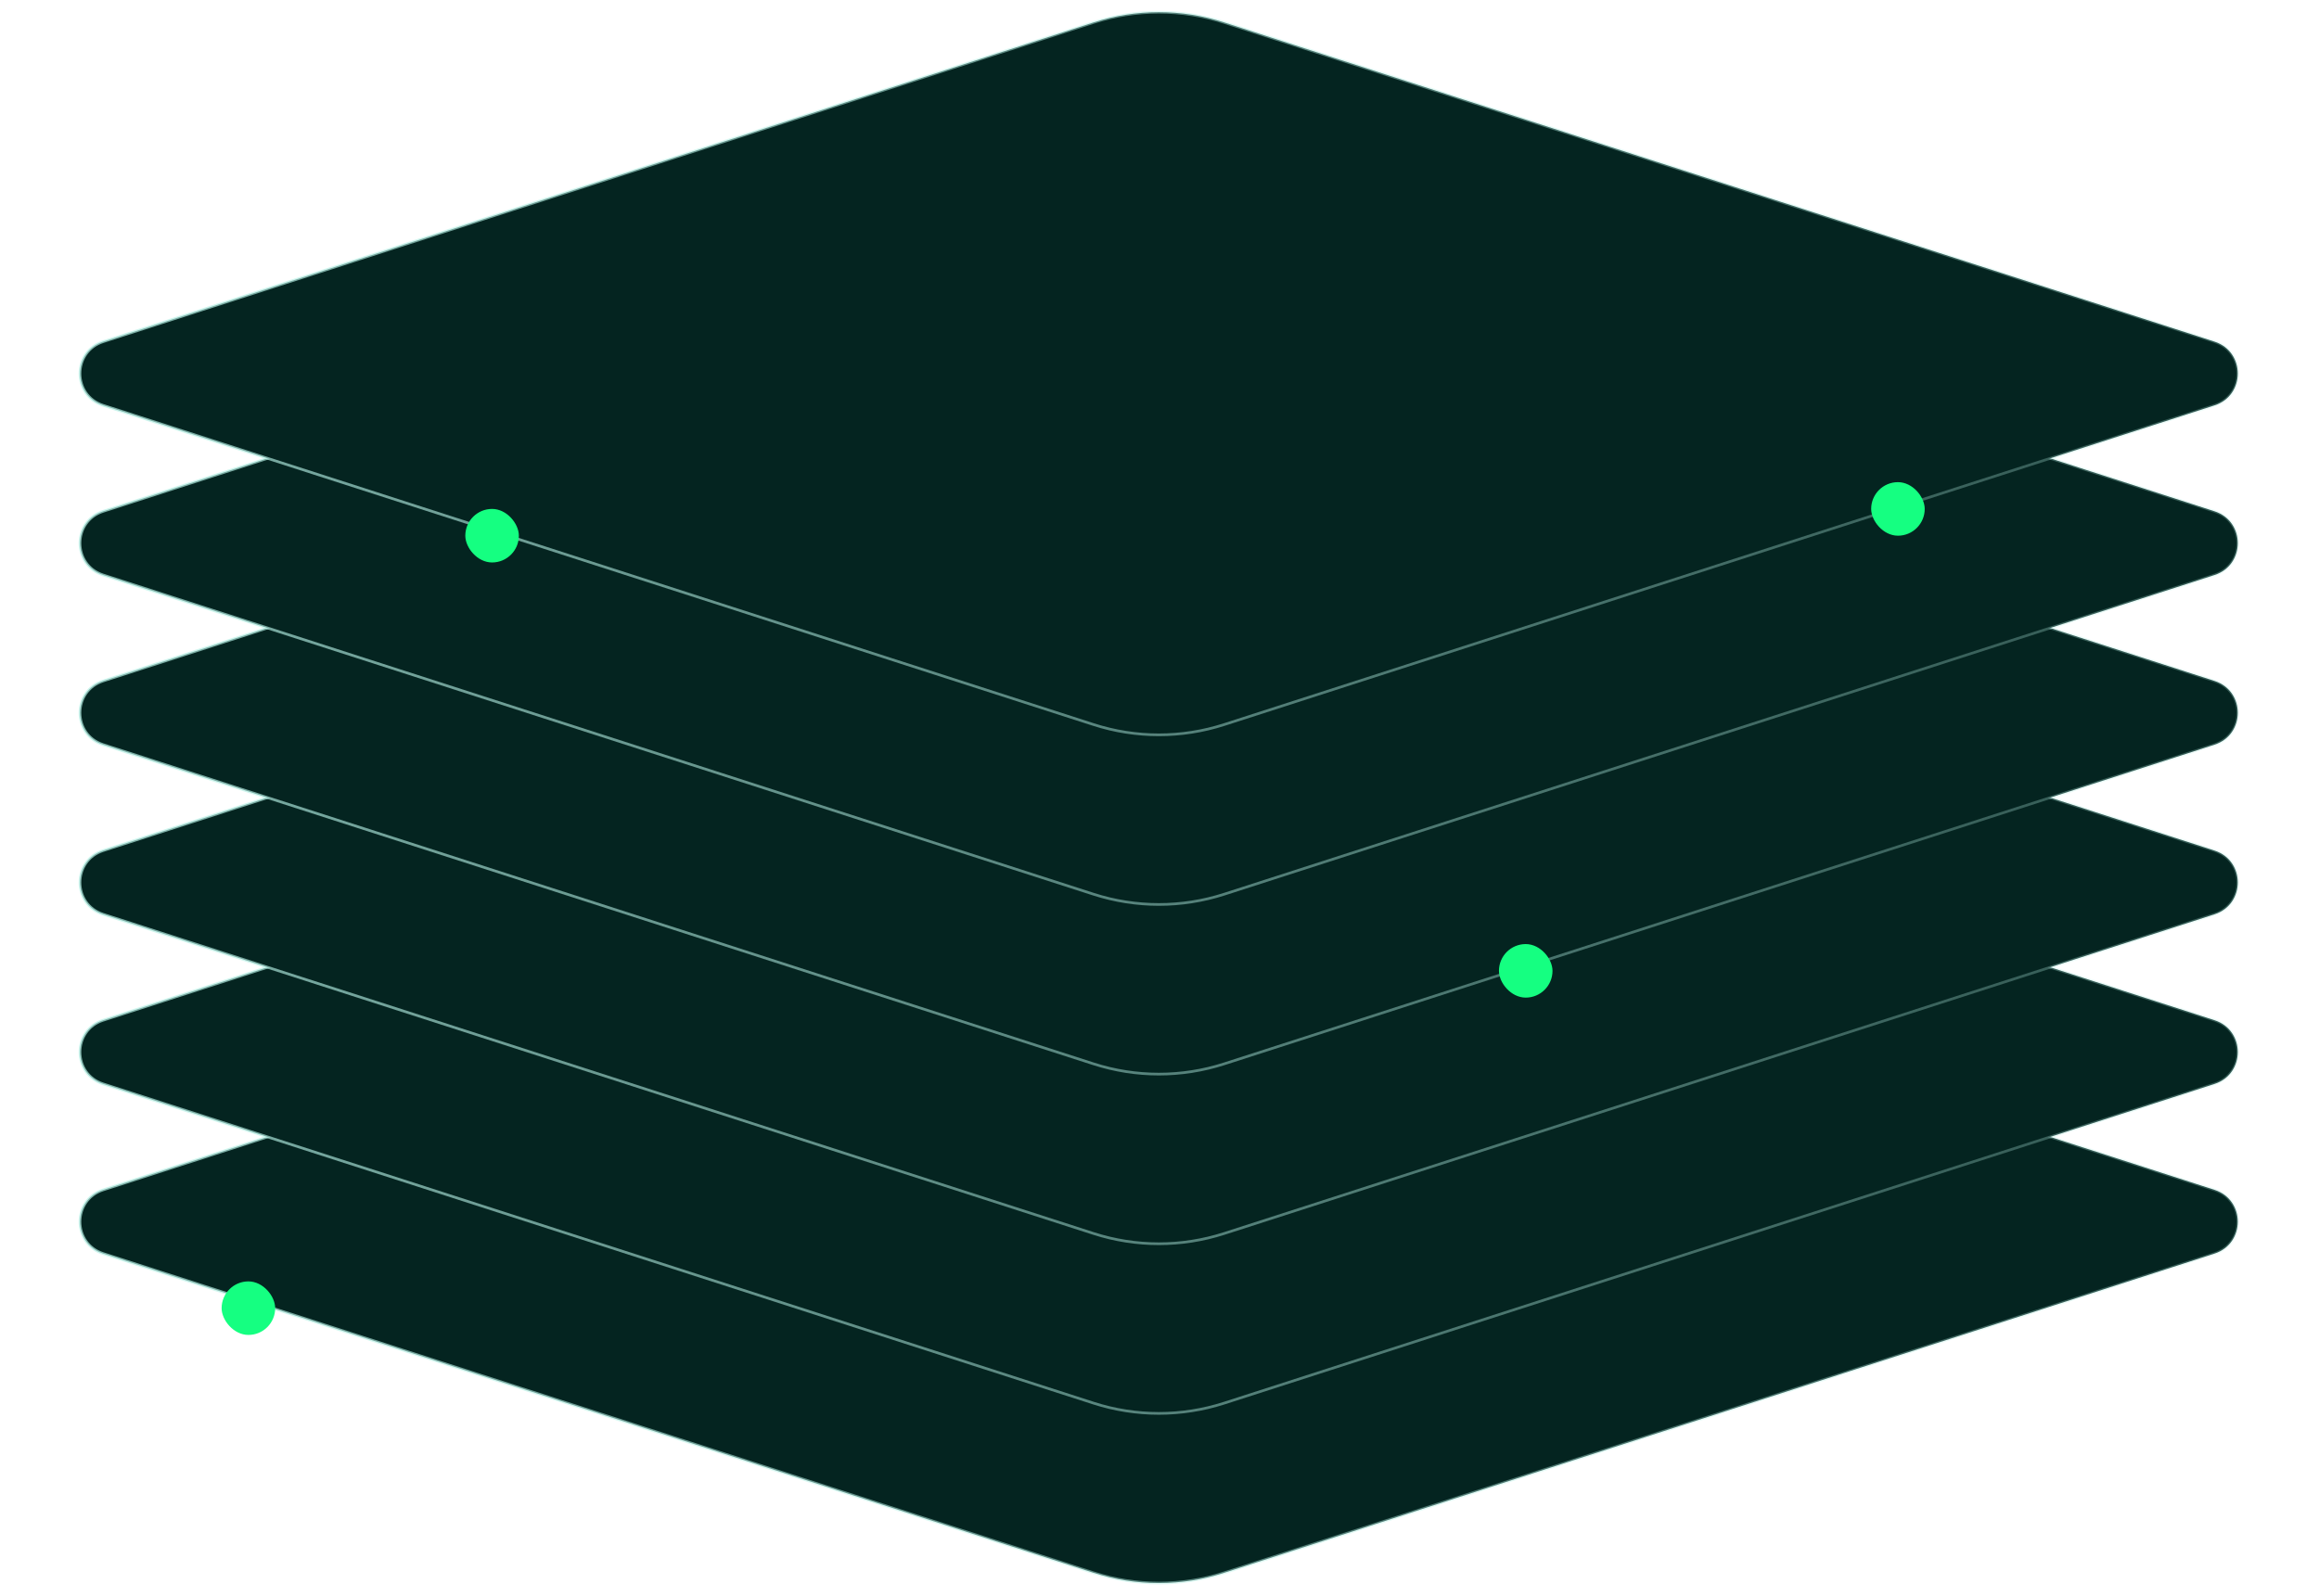 <svg width="866" height="596" viewBox="0 0 866 596" fill="none" xmlns="http://www.w3.org/2000/svg">
<path d="M38.532 468.247C26.979 464.522 26.979 448.177 38.532 444.452L408.369 325.221C424.229 320.107 441.296 320.107 457.156 325.221L826.993 444.452C838.545 448.177 838.545 464.522 826.993 468.247L457.156 587.478C441.296 592.592 424.229 592.592 408.369 587.478L38.532 468.247Z" fill="#042420" stroke="url(#paint0_linear_1406_2056)"/>
<path d="M38.532 404.88C26.979 401.156 26.979 384.811 38.532 381.086L408.369 261.854C424.229 256.741 441.296 256.741 457.156 261.854L826.993 381.086C838.545 384.811 838.545 401.156 826.993 404.88L457.156 524.112C441.296 529.225 424.229 529.225 408.369 524.112L38.532 404.88Z" fill="#042420" stroke="url(#paint1_linear_1406_2056)"/>
<path d="M38.532 341.514C26.979 337.79 26.979 321.445 38.532 317.72L408.369 198.488C424.229 193.375 441.296 193.375 457.156 198.488L826.993 317.72C838.545 321.445 838.545 337.79 826.993 341.514L457.156 460.746C441.296 465.859 424.229 465.859 408.369 460.746L38.532 341.514Z" fill="#042420" stroke="url(#paint2_linear_1406_2056)"/>
<path d="M38.532 278.148C26.979 274.423 26.979 258.078 38.532 254.354L408.369 135.122C424.229 130.009 441.296 130.009 457.156 135.122L826.993 254.354C838.545 258.078 838.545 274.423 826.993 278.148L457.156 397.38C441.296 402.493 424.229 402.493 408.369 397.38L38.532 278.148Z" fill="#042420" stroke="url(#paint3_linear_1406_2056)"/>
<path d="M38.532 214.782C26.979 211.057 26.979 194.712 38.532 190.988L408.369 71.756C424.229 66.643 441.296 66.643 457.156 71.756L826.993 190.988C838.545 194.712 838.545 211.057 826.993 214.782L457.156 334.013C441.296 339.127 424.229 339.127 408.369 334.013L38.532 214.782Z" fill="#042420" stroke="url(#paint4_linear_1406_2056)"/>
<path d="M38.532 151.415C26.979 147.691 26.979 131.346 38.532 127.621L408.369 8.39C424.229 3.276 441.296 3.276 457.156 8.39L826.993 127.621C838.545 131.346 838.545 147.691 826.993 151.415L457.156 270.647C441.296 275.761 424.229 275.761 408.369 270.647L38.532 151.415Z" fill="#042420" stroke="url(#paint5_linear_1406_2056)"/>
<g filter="url(#filter0_d_1406_2056)">
<rect x="82.762" y="478.639" width="20" height="20" rx="10" fill="#15FF81"/>
</g>
<g filter="url(#filter1_d_1406_2056)">
<rect x="559.762" y="352.639" width="20" height="20" rx="10" fill="#15FF81"/>
</g>
<g filter="url(#filter2_d_1406_2056)">
<rect x="698.762" y="180.099" width="20" height="20" rx="10" fill="#15FF81"/>
</g>
<g filter="url(#filter3_d_1406_2056)">
<rect x="173.762" y="190.099" width="20" height="20" rx="10" fill="#15FF81"/>
</g>
<defs>
<filter id="filter0_d_1406_2056" x="68.762" y="464.639" width="48" height="48" filterUnits="userSpaceOnUse" color-interpolation-filters="sRGB">
<feFlood flood-opacity="0" result="BackgroundImageFix"/>
<feColorMatrix in="SourceAlpha" type="matrix" values="0 0 0 0 0 0 0 0 0 0 0 0 0 0 0 0 0 0 127 0" result="hardAlpha"/>
<feOffset/>
<feGaussianBlur stdDeviation="7"/>
<feComposite in2="hardAlpha" operator="out"/>
<feColorMatrix type="matrix" values="0 0 0 0 0.235 0 0 0 0 0.957 0 0 0 0 0.404 0 0 0 0.8 0"/>
<feBlend mode="normal" in2="BackgroundImageFix" result="effect1_dropShadow_1406_2056"/>
<feBlend mode="normal" in="SourceGraphic" in2="effect1_dropShadow_1406_2056" result="shape"/>
</filter>
<filter id="filter1_d_1406_2056" x="545.762" y="338.639" width="48" height="48" filterUnits="userSpaceOnUse" color-interpolation-filters="sRGB">
<feFlood flood-opacity="0" result="BackgroundImageFix"/>
<feColorMatrix in="SourceAlpha" type="matrix" values="0 0 0 0 0 0 0 0 0 0 0 0 0 0 0 0 0 0 127 0" result="hardAlpha"/>
<feOffset/>
<feGaussianBlur stdDeviation="7"/>
<feComposite in2="hardAlpha" operator="out"/>
<feColorMatrix type="matrix" values="0 0 0 0 0.235 0 0 0 0 0.957 0 0 0 0 0.404 0 0 0 0.8 0"/>
<feBlend mode="normal" in2="BackgroundImageFix" result="effect1_dropShadow_1406_2056"/>
<feBlend mode="normal" in="SourceGraphic" in2="effect1_dropShadow_1406_2056" result="shape"/>
</filter>
<filter id="filter2_d_1406_2056" x="684.762" y="166.099" width="48" height="48" filterUnits="userSpaceOnUse" color-interpolation-filters="sRGB">
<feFlood flood-opacity="0" result="BackgroundImageFix"/>
<feColorMatrix in="SourceAlpha" type="matrix" values="0 0 0 0 0 0 0 0 0 0 0 0 0 0 0 0 0 0 127 0" result="hardAlpha"/>
<feOffset/>
<feGaussianBlur stdDeviation="7"/>
<feComposite in2="hardAlpha" operator="out"/>
<feColorMatrix type="matrix" values="0 0 0 0 0.235 0 0 0 0 0.957 0 0 0 0 0.404 0 0 0 0.8 0"/>
<feBlend mode="normal" in2="BackgroundImageFix" result="effect1_dropShadow_1406_2056"/>
<feBlend mode="normal" in="SourceGraphic" in2="effect1_dropShadow_1406_2056" result="shape"/>
</filter>
<filter id="filter3_d_1406_2056" x="159.762" y="176.099" width="48" height="48" filterUnits="userSpaceOnUse" color-interpolation-filters="sRGB">
<feFlood flood-opacity="0" result="BackgroundImageFix"/>
<feColorMatrix in="SourceAlpha" type="matrix" values="0 0 0 0 0 0 0 0 0 0 0 0 0 0 0 0 0 0 127 0" result="hardAlpha"/>
<feOffset/>
<feGaussianBlur stdDeviation="7"/>
<feComposite in2="hardAlpha" operator="out"/>
<feColorMatrix type="matrix" values="0 0 0 0 0.235 0 0 0 0 0.957 0 0 0 0 0.404 0 0 0 0.8 0"/>
<feBlend mode="normal" in2="BackgroundImageFix" result="effect1_dropShadow_1406_2056"/>
<feBlend mode="normal" in="SourceGraphic" in2="effect1_dropShadow_1406_2056" result="shape"/>
</filter>
<linearGradient id="paint0_linear_1406_2056" x1="-1.08884e-06" y1="456.349" x2="837.143" y2="456.349" gradientUnits="userSpaceOnUse">
<stop stop-color="#B5F0E5" stop-opacity="0.7"/>
<stop offset="1" stop-color="#B5F0E5" stop-opacity="0.25"/>
</linearGradient>
<linearGradient id="paint1_linear_1406_2056" x1="-1.08884e-06" y1="392.983" x2="837.143" y2="392.983" gradientUnits="userSpaceOnUse">
<stop stop-color="#B5F0E5" stop-opacity="0.7"/>
<stop offset="1" stop-color="#B5F0E5" stop-opacity="0.25"/>
</linearGradient>
<linearGradient id="paint2_linear_1406_2056" x1="-1.08884e-06" y1="329.617" x2="837.143" y2="329.617" gradientUnits="userSpaceOnUse">
<stop stop-color="#B5F0E5" stop-opacity="0.7"/>
<stop offset="1" stop-color="#B5F0E5" stop-opacity="0.25"/>
</linearGradient>
<linearGradient id="paint3_linear_1406_2056" x1="-1.08884e-06" y1="266.251" x2="837.143" y2="266.251" gradientUnits="userSpaceOnUse">
<stop stop-color="#B5F0E5" stop-opacity="0.7"/>
<stop offset="1" stop-color="#B5F0E5" stop-opacity="0.25"/>
</linearGradient>
<linearGradient id="paint4_linear_1406_2056" x1="-1.08884e-06" y1="202.885" x2="837.143" y2="202.885" gradientUnits="userSpaceOnUse">
<stop stop-color="#B5F0E5" stop-opacity="0.7"/>
<stop offset="1" stop-color="#B5F0E5" stop-opacity="0.25"/>
</linearGradient>
<linearGradient id="paint5_linear_1406_2056" x1="-1.08884e-06" y1="139.518" x2="837.143" y2="139.518" gradientUnits="userSpaceOnUse">
<stop stop-color="#B5F0E5" stop-opacity="0.7"/>
<stop offset="1" stop-color="#B5F0E5" stop-opacity="0.25"/>
</linearGradient>
</defs>
</svg>
